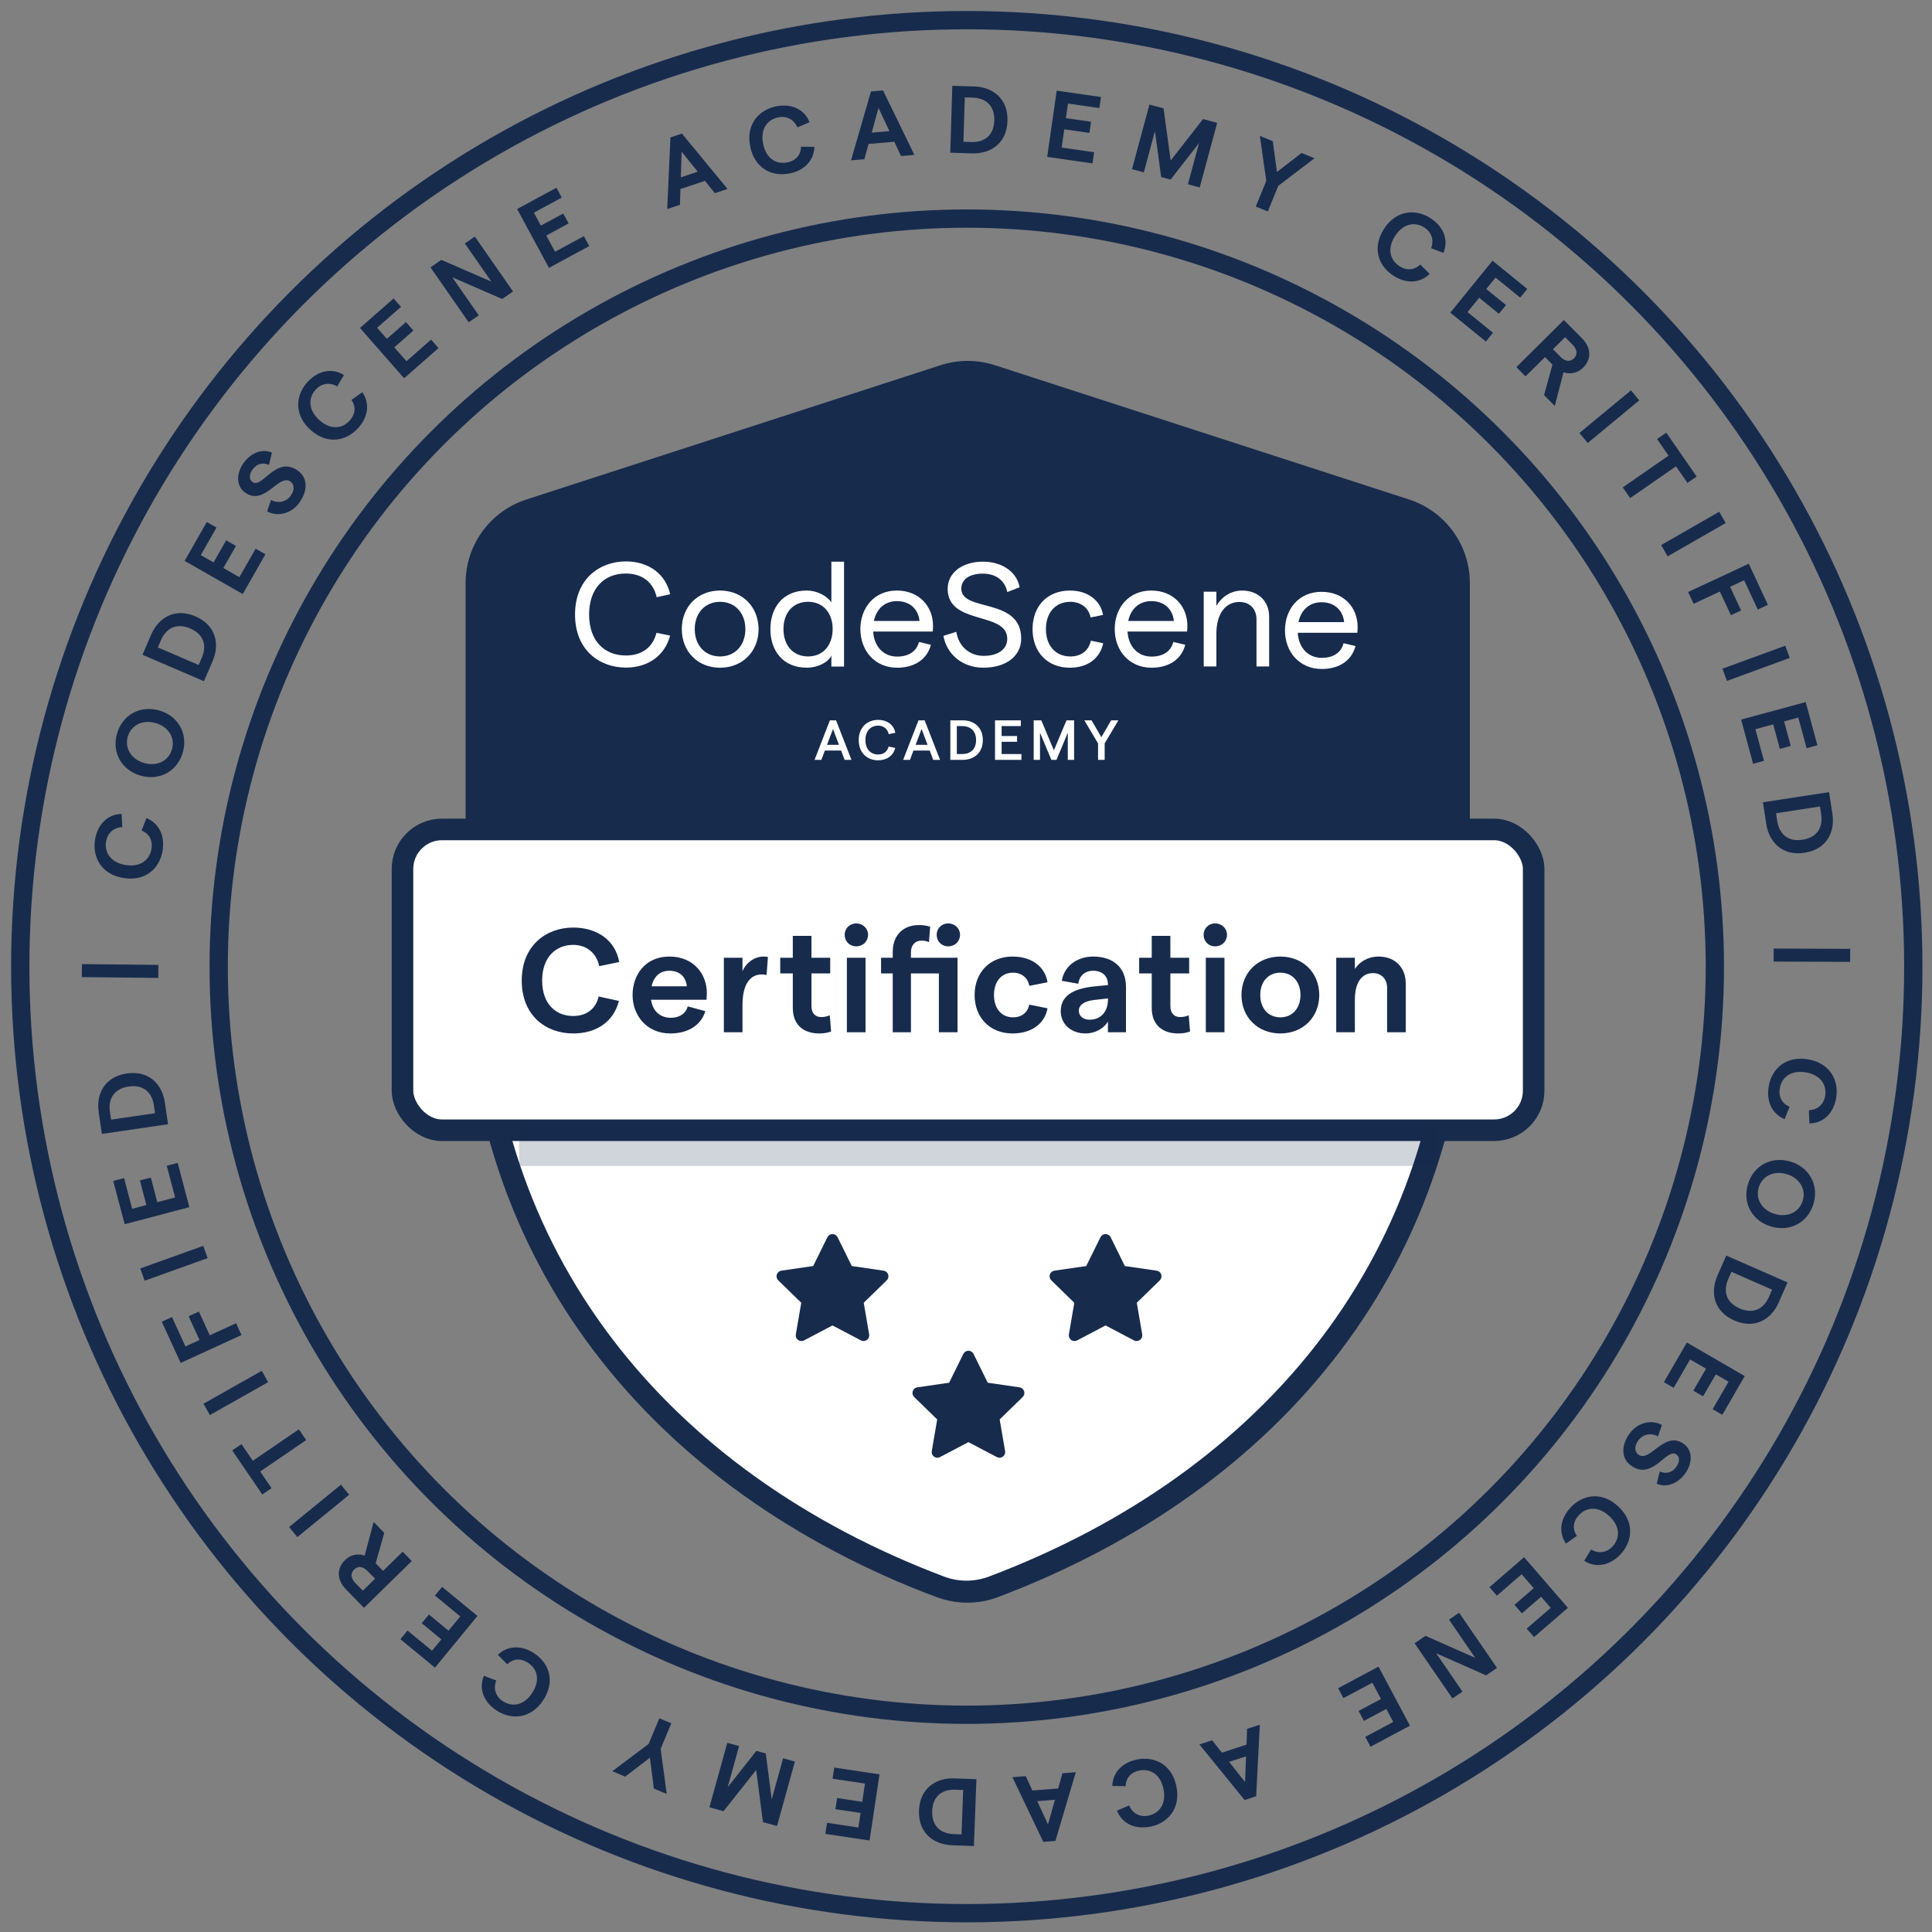 <svg width="160" height="160" viewBox="0 0 160 160" fill="none" xmlns="http://www.w3.org/2000/svg">
<rect x="0" y="0" width="160" height="160" fill="#808080" stroke="none"/>
<path d="M82.388 30.243L116.695 41.367C118.157 41.842 119.432 42.767 120.335 44.01C121.239 45.253 121.727 46.75 121.727 48.287V78.916C121.727 104.657 106.045 123.429 82.633 132.27C81.027 132.873 79.257 132.873 77.651 132.27C54.235 123.433 38.557 104.657 38.557 78.916V48.287C38.557 45.135 40.591 42.34 43.589 41.367L77.897 30.243C79.356 29.769 80.928 29.769 82.388 30.243Z" fill="#172B4D"/>
<mask id="mask0_140_1225" style="mask-type:alpha" maskUnits="userSpaceOnUse" x="38" y="89" width="84" height="44">
<rect x="38.456" y="89.363" width="83.373" height="43.208" fill="#D9D9D9"/>
</mask>
<g mask="url(#mask0_140_1225)">
<path d="M82.005 40.845L82.006 40.845L116.313 51.969C117.593 52.384 118.708 53.194 119.499 54.282C120.29 55.369 120.716 56.679 120.717 58.024C120.717 58.024 120.717 58.025 120.717 58.025V78.916C120.717 104.216 105.333 122.688 82.21 131.42C80.811 131.944 79.27 131.944 77.871 131.419C54.745 122.692 39.365 104.216 39.365 78.916V58.024C39.365 55.267 41.144 52.821 43.768 51.969L78.076 40.845L78.076 40.845C79.353 40.43 80.728 40.43 82.005 40.845Z" fill="white" stroke="#172B4D" stroke-width="1.818"/>
</g>
<path d="M80.201 111.863C80.289 111.863 80.375 111.888 80.449 111.934C80.524 111.98 80.584 112.046 80.623 112.125L81.8 114.511L84.434 114.894C84.52 114.907 84.602 114.943 84.669 115C84.736 115.056 84.785 115.13 84.812 115.213C84.84 115.297 84.843 115.386 84.822 115.471C84.801 115.556 84.757 115.633 84.694 115.694L82.788 117.552L83.238 120.175C83.253 120.261 83.243 120.35 83.21 120.431C83.177 120.512 83.122 120.582 83.051 120.633C82.981 120.685 82.897 120.715 82.81 120.722C82.722 120.728 82.635 120.71 82.558 120.67L80.201 119.431L77.845 120.67C77.768 120.711 77.681 120.729 77.593 120.722C77.506 120.716 77.422 120.686 77.352 120.634C77.281 120.583 77.226 120.513 77.193 120.432C77.16 120.351 77.15 120.262 77.165 120.176L77.615 117.552L75.708 115.694C75.645 115.633 75.601 115.556 75.58 115.471C75.559 115.386 75.562 115.296 75.589 115.213C75.616 115.13 75.666 115.056 75.733 114.999C75.8 114.943 75.882 114.906 75.969 114.894L78.602 114.511L79.781 112.125C79.819 112.046 79.879 111.98 79.954 111.934C80.028 111.888 80.114 111.863 80.201 111.863Z" fill="#172B4D"/>
<path d="M91.557 102.2C91.644 102.2 91.73 102.224 91.805 102.27C91.879 102.317 91.939 102.383 91.978 102.461L93.155 104.848L95.789 105.231C95.876 105.243 95.957 105.28 96.024 105.336C96.091 105.393 96.141 105.467 96.168 105.55C96.195 105.633 96.198 105.723 96.177 105.808C96.156 105.892 96.112 105.97 96.049 106.031L94.144 107.889L94.593 110.512C94.608 110.598 94.598 110.687 94.565 110.767C94.532 110.848 94.477 110.919 94.406 110.97C94.336 111.021 94.252 111.052 94.165 111.059C94.078 111.065 93.99 111.047 93.913 111.007L91.557 109.768L89.201 111.007C89.123 111.047 89.036 111.065 88.949 111.059C88.861 111.053 88.778 111.022 88.707 110.971C88.636 110.919 88.581 110.849 88.548 110.768C88.515 110.687 88.505 110.599 88.52 110.512L88.97 107.889L87.064 106.031C87.001 105.97 86.956 105.892 86.935 105.807C86.914 105.722 86.917 105.633 86.945 105.55C86.972 105.466 87.022 105.392 87.088 105.336C87.156 105.279 87.237 105.243 87.324 105.23L89.958 104.848L91.136 102.461C91.174 102.383 91.234 102.317 91.309 102.27C91.383 102.224 91.469 102.2 91.557 102.2Z" fill="#172B4D"/>
<path d="M68.943 102.2C69.031 102.2 69.117 102.224 69.191 102.27C69.265 102.317 69.325 102.383 69.364 102.461L70.542 104.848L73.175 105.231C73.262 105.243 73.343 105.28 73.41 105.336C73.477 105.393 73.527 105.467 73.554 105.55C73.581 105.633 73.585 105.722 73.564 105.807C73.543 105.892 73.498 105.97 73.436 106.031L71.53 107.889L71.98 110.512C71.994 110.598 71.985 110.686 71.952 110.767C71.919 110.848 71.864 110.919 71.793 110.97C71.722 111.021 71.638 111.052 71.551 111.058C71.464 111.065 71.377 111.047 71.299 111.006L68.943 109.768L66.587 111.006C66.51 111.047 66.422 111.065 66.335 111.059C66.248 111.053 66.164 111.022 66.093 110.971C66.022 110.919 65.968 110.849 65.934 110.768C65.901 110.687 65.892 110.598 65.906 110.512L66.357 107.888L64.45 106.031C64.387 105.97 64.343 105.892 64.322 105.807C64.301 105.722 64.304 105.633 64.331 105.55C64.358 105.466 64.408 105.392 64.475 105.336C64.542 105.279 64.624 105.243 64.71 105.23L67.344 104.848L68.522 102.461C68.561 102.383 68.621 102.317 68.695 102.27C68.77 102.224 68.856 102.2 68.943 102.2Z" fill="#172B4D"/>
<path d="M51.825 47.497C53.179 47.497 54.109 48.22 54.38 49.456L55.499 49.212C55.134 47.556 53.744 46.494 51.837 46.494C49.67 46.494 47.622 47.929 47.622 50.891C47.622 53.853 49.658 55.287 51.837 55.287C53.709 55.287 55.063 54.261 55.499 52.64L54.368 52.407C54.062 53.596 53.179 54.284 51.825 54.284C50.071 54.284 48.787 53.095 48.787 50.891C48.787 48.698 50.059 47.497 51.825 47.497Z" fill="white"/>
<path d="M59.632 48.907C57.771 48.907 56.464 50.248 56.464 52.102C56.464 53.957 57.783 55.298 59.632 55.298C61.48 55.298 62.823 53.957 62.823 52.102C62.811 50.248 61.48 48.907 59.632 48.907ZM59.632 54.365C58.384 54.365 57.536 53.432 57.536 52.102C57.536 50.773 58.384 49.84 59.632 49.84C60.88 49.84 61.728 50.773 61.728 52.102C61.728 53.432 60.88 54.365 59.632 54.365Z" fill="white"/>
<path d="M68.851 49.885C68.451 49.313 67.638 48.905 66.802 48.905C64.871 48.905 63.8 50.281 63.8 52.1C63.8 53.92 64.871 55.296 66.814 55.296C67.733 55.296 68.557 54.864 68.851 54.304V55.203H69.899V46.514H68.851V49.885ZM66.92 54.363C65.695 54.363 64.883 53.465 64.883 52.1C64.883 50.736 65.684 49.838 66.92 49.838C68.145 49.838 68.957 50.736 68.957 52.1C68.945 53.465 68.145 54.363 66.92 54.363Z" fill="white"/>
<path d="M74.279 48.907C72.395 48.907 71.253 50.342 71.253 52.102C71.253 53.863 72.43 55.298 74.302 55.298C75.739 55.298 76.787 54.598 77.093 53.397L76.104 53.164C75.915 53.933 75.256 54.376 74.302 54.376C73.172 54.376 72.383 53.548 72.313 52.301H77.246C77.258 52.196 77.27 51.974 77.27 51.823C77.27 50.225 76.127 48.907 74.279 48.907ZM72.371 51.426C72.583 50.4 73.302 49.782 74.279 49.782C75.386 49.782 76.057 50.481 76.151 51.426H72.371Z" fill="white"/>
<path d="M79.612 48.754C79.612 47.984 80.284 47.506 81.402 47.506C82.498 47.506 83.239 48.1 83.416 49.033L84.44 48.637C84.216 47.366 82.992 46.514 81.402 46.514C79.695 46.514 78.482 47.424 78.482 48.765C78.482 51.809 83.416 50.608 83.416 52.905C83.416 53.768 82.65 54.316 81.462 54.316C80.308 54.316 79.377 53.535 79.201 52.322L78.129 52.66C78.412 54.235 79.754 55.296 81.426 55.296C83.322 55.296 84.57 54.34 84.57 52.882C84.57 49.442 79.612 50.713 79.612 48.754Z" fill="white"/>
<path d="M88.644 54.365C87.42 54.365 86.619 53.467 86.619 52.102C86.619 50.738 87.408 49.84 88.644 49.84C89.527 49.84 90.186 50.377 90.316 51.135L91.352 50.925C91.129 49.7 90.069 48.907 88.609 48.907C86.748 48.907 85.512 50.178 85.512 52.102C85.512 54.015 86.748 55.298 88.609 55.298C90.045 55.298 91.093 54.551 91.364 53.269L90.34 53.059C90.163 53.887 89.527 54.365 88.644 54.365Z" fill="white"/>
<path d="M95.344 48.907C93.46 48.907 92.317 50.342 92.317 52.102C92.317 53.863 93.495 55.298 95.367 55.298C96.803 55.298 97.851 54.598 98.157 53.397L97.168 53.164C96.98 53.933 96.321 54.376 95.367 54.376C94.237 54.376 93.448 53.548 93.377 52.301H98.31C98.322 52.196 98.334 51.974 98.334 51.823C98.334 50.225 97.192 48.907 95.344 48.907ZM93.436 51.426C93.648 50.4 94.366 49.782 95.344 49.782C96.45 49.782 97.121 50.481 97.216 51.426H93.436Z" fill="white"/>
<path d="M102.879 48.907C101.926 48.907 101.172 49.432 100.736 50.167V49.001H99.688V55.193H100.736V52.476C100.736 50.843 101.478 49.852 102.643 49.852C103.527 49.852 104.057 50.458 104.057 51.286V55.193H105.105V51.088C105.117 49.782 104.186 48.907 102.879 48.907Z" fill="white"/>
<path d="M112.433 51.915C112.433 50.318 111.291 49.012 109.443 49.012C107.559 49.012 106.416 50.446 106.416 52.207C106.416 53.968 107.594 55.402 109.466 55.402C110.902 55.402 111.95 54.703 112.257 53.501L111.267 53.268C111.079 54.038 110.42 54.481 109.466 54.481C108.336 54.481 107.547 53.653 107.476 52.405H112.409C112.421 52.277 112.433 52.055 112.433 51.915ZM107.535 51.519C107.747 50.493 108.465 49.874 109.443 49.874C110.549 49.874 111.221 50.574 111.315 51.519H107.535Z" fill="white"/>
<path d="M68.985 60.375L68.49 61.684H69.481L68.985 60.375ZM67.457 62.928L68.728 59.655H69.238L70.514 62.928H69.948L69.658 62.156H68.312L68.022 62.928H67.457ZM72.723 62.965C71.877 62.965 71.115 62.409 71.115 61.291C71.115 60.174 71.886 59.618 72.723 59.618C73.48 59.618 74.027 60.034 74.144 60.684L73.602 60.801C73.508 60.361 73.176 60.095 72.723 60.095C72.124 60.095 71.671 60.515 71.671 61.291C71.671 62.067 72.12 62.483 72.723 62.483C73.181 62.483 73.49 62.236 73.592 61.824L74.139 61.941C73.98 62.572 73.457 62.965 72.723 62.965ZM76.322 60.375L75.827 61.684H76.818L76.322 60.375ZM74.794 62.928L76.065 59.655H76.575L77.851 62.928H77.285L76.996 62.156H75.649L75.359 62.928H74.794ZM78.702 62.928V59.655H79.73C80.642 59.655 81.394 60.212 81.394 61.291C81.394 62.371 80.642 62.928 79.73 62.928H78.702ZM79.24 62.446H79.693C80.282 62.446 80.834 62.128 80.834 61.291C80.834 60.455 80.282 60.132 79.693 60.132H79.24V62.446ZM82.403 62.928V59.655H84.539V60.132H82.95V60.955H84.23V61.432H82.95V62.446H84.59V62.928H82.403ZM85.606 62.928V59.655H86.237L87.279 62.142L88.322 59.655H88.953V62.928H88.429V60.679L87.494 62.928H87.069L86.129 60.679V62.928H85.606ZM90.937 62.928V61.567L89.801 59.655H90.399L91.208 61.048L92.022 59.655H92.62L91.484 61.567V62.928H90.937Z" fill="white"/>
<rect x="33.332" y="68.69" width="93.679" height="24.912" rx="3.275" fill="white" stroke="#172B4D" stroke-width="1.786"/>
<path d="M47.47 85.586C45.204 85.586 43.208 84.104 43.208 81.202C43.208 78.299 45.241 76.817 47.47 76.817C49.527 76.817 50.985 77.944 51.279 79.671L49.625 80.014C49.405 78.924 48.572 78.25 47.47 78.25C46.025 78.25 44.898 79.279 44.898 81.202C44.898 83.125 46.013 84.141 47.47 84.141C48.584 84.141 49.356 83.529 49.576 82.525L51.254 82.892C50.838 84.57 49.442 85.586 47.47 85.586ZM52.387 82.402C52.387 80.798 53.391 79.218 55.436 79.218C57.518 79.218 58.535 80.761 58.535 82.194C58.535 82.414 58.522 82.671 58.51 82.794H53.917C54.052 83.737 54.665 84.288 55.559 84.288C56.269 84.288 56.796 83.945 56.955 83.345L58.412 83.737C58.069 84.9 56.979 85.586 55.522 85.586C53.477 85.586 52.387 84.006 52.387 82.402ZM53.967 81.68H56.881C56.808 80.945 56.33 80.394 55.436 80.394C54.677 80.394 54.138 80.847 53.967 81.68ZM63.486 80.749C63.486 80.749 63.315 80.7 63.07 80.7C62.213 80.7 61.49 81.385 61.49 83.223V85.488H59.947V79.316H61.49V80.442C61.772 79.732 62.482 79.218 63.229 79.218C63.437 79.218 63.596 79.255 63.596 79.255L63.486 80.749ZM68.829 85.427C68.523 85.537 68.192 85.586 67.837 85.586C66.588 85.586 65.657 84.913 65.657 83.468V80.614H64.616V79.316H65.657V77.503H67.2V79.316H68.755V80.614H67.2V83.321C67.2 83.908 67.519 84.227 67.996 84.227C68.229 84.227 68.498 84.19 68.719 84.08L68.829 85.427ZM70.136 85.488V79.316H71.679V85.488H70.136ZM69.953 77.418C69.953 76.891 70.357 76.475 70.908 76.475C71.471 76.475 71.888 76.891 71.888 77.418C71.888 77.956 71.471 78.373 70.908 78.373C70.357 78.373 69.953 77.956 69.953 77.418ZM73.933 85.488V80.614H72.966V79.316H73.933V78.838C73.933 77.393 74.852 76.609 76.101 76.609C76.432 76.609 76.75 76.658 77.032 76.744L76.934 78.018C76.726 77.932 76.505 77.895 76.322 77.895C75.807 77.895 75.44 78.25 75.44 78.863V79.316H79.298V85.488H77.754V80.614H75.44V85.488H73.933ZM77.571 77.418C77.571 76.891 77.975 76.475 78.526 76.475C79.089 76.475 79.506 76.891 79.506 77.418C79.506 77.956 79.089 78.373 78.526 78.373C77.975 78.373 77.571 77.956 77.571 77.418ZM83.848 85.586C81.999 85.586 80.713 84.288 80.713 82.402C80.713 80.516 81.999 79.218 83.848 79.218C85.428 79.218 86.542 80.038 86.75 81.349L85.244 81.643C85.134 80.994 84.619 80.553 83.897 80.553C82.942 80.553 82.317 81.275 82.317 82.402C82.317 83.529 82.942 84.251 83.897 84.251C84.619 84.251 85.097 83.859 85.244 83.198L86.75 83.504C86.518 84.802 85.403 85.586 83.848 85.586ZM91.754 81.52C91.754 80.822 91.276 80.394 90.529 80.394C89.856 80.394 89.378 80.81 89.304 81.471L87.933 81.226C88.129 80.002 89.219 79.218 90.529 79.218C92.146 79.218 93.248 80.087 93.248 81.728V85.488H91.754V84.594C91.411 85.194 90.664 85.586 89.904 85.586C88.692 85.586 87.847 84.802 87.847 83.749C87.847 82.537 88.766 81.888 90.603 81.692L91.754 81.582V81.52ZM89.341 83.7C89.341 84.129 89.684 84.447 90.247 84.447C91.203 84.447 91.754 83.725 91.754 82.818V82.684L90.578 82.818C89.757 82.916 89.341 83.259 89.341 83.7ZM98.554 85.427C98.248 85.537 97.917 85.586 97.562 85.586C96.313 85.586 95.382 84.913 95.382 83.468V80.614H94.341V79.316H95.382V77.503H96.925V79.316H98.481V80.614H96.925V83.321C96.925 83.908 97.244 84.227 97.721 84.227C97.954 84.227 98.224 84.19 98.444 84.08L98.554 85.427ZM99.861 85.488V79.316H101.405V85.488H99.861ZM99.678 77.418C99.678 76.891 100.082 76.475 100.633 76.475C101.196 76.475 101.613 76.891 101.613 77.418C101.613 77.956 101.196 78.373 100.633 78.373C100.082 78.373 99.678 77.956 99.678 77.418ZM106.034 85.586C104.161 85.586 102.814 84.239 102.814 82.402C102.814 80.565 104.161 79.218 106.034 79.218C107.908 79.218 109.255 80.565 109.255 82.402C109.255 84.239 107.908 85.586 106.034 85.586ZM104.369 82.402C104.369 83.504 105.03 84.251 106.034 84.251C107.026 84.251 107.7 83.504 107.7 82.402C107.7 81.3 107.026 80.553 106.034 80.553C105.03 80.553 104.369 81.3 104.369 82.402ZM110.661 85.488V79.316H112.204V80.247C112.596 79.647 113.294 79.218 114.163 79.218C115.511 79.218 116.417 80.1 116.417 81.447V85.488H114.874V81.814C114.874 81.092 114.421 80.59 113.698 80.59C112.755 80.59 112.204 81.398 112.204 82.782V85.488H110.661Z" fill="#172B4D"/>
<rect opacity="0.2" x="42.998" y="93.05" width="75.883" height="3.509" fill="#172B4D"/>
<circle cx="80.064" cy="80.055" r="78.387" stroke="#172B4D" stroke-width="1.514"/>
<circle cx="80.064" cy="80.055" r="61.953" stroke="#172B4D" stroke-width="1.514"/>
<path d="M13.468 70.435C13.24 71.882 12.093 73.007 10.24 72.715C8.386 72.423 7.645 70.976 7.869 69.553C8.076 68.239 8.942 67.422 10.074 67.408L10.127 68.498C9.409 68.529 8.895 68.993 8.784 69.697C8.639 70.62 9.182 71.443 10.41 71.636C11.637 71.83 12.399 71.22 12.545 70.29C12.658 69.578 12.344 69.024 11.725 68.782L12.129 67.748C13.158 68.183 13.666 69.176 13.468 70.435Z" fill="#172B4D"/>
<path d="M15.137 62.321C14.686 63.88 13.208 64.688 11.634 64.232C10.059 63.776 9.241 62.303 9.693 60.745C10.142 59.193 11.62 58.385 13.194 58.841C14.768 59.296 15.586 60.769 15.137 62.321ZM11.935 63.19C12.992 63.496 13.96 63.027 14.24 62.061C14.52 61.095 13.95 60.188 12.893 59.882C11.836 59.577 10.862 60.036 10.582 61.002C10.303 61.968 10.878 62.884 11.935 63.19Z" fill="#172B4D"/>
<path d="M16.89 56.417L11.801 54.225L12.518 52.56C13.122 51.157 14.478 50.31 16.187 51.046C17.895 51.782 18.212 53.349 17.607 54.752L16.89 56.417ZM16.452 55.074L16.712 54.47C17.088 53.597 16.998 52.585 15.755 52.049C14.511 51.514 13.707 52.141 13.331 53.014L13.071 53.617L16.452 55.074Z" fill="#172B4D"/>
<path d="M20.103 49.195L15.29 46.449L17.127 43.231L17.931 43.69L16.628 45.973L17.687 46.577L18.731 44.748L19.542 45.211L18.498 47.04L19.825 47.797L21.171 45.439L21.983 45.902L20.103 49.195Z" fill="#172B4D"/>
<path d="M24.785 41.639C24.146 42.525 23.017 42.832 22.122 42.353L22.445 41.405C23.035 41.723 23.703 41.57 24.064 41.069C24.402 40.601 24.399 40.13 24.059 39.885C23.09 39.185 21.917 41.961 20.287 40.785C19.567 40.266 19.54 39.221 20.179 38.335C20.795 37.481 21.738 37.136 22.52 37.486L22.276 38.501C21.774 38.276 21.262 38.404 20.924 38.873C20.614 39.303 20.61 39.7 20.912 39.918C21.727 40.506 22.856 37.67 24.679 38.985C25.475 39.559 25.517 40.624 24.785 41.639Z" fill="#172B4D"/>
<path d="M29.651 35.459C28.665 36.542 27.088 36.851 25.7 35.588C24.313 34.325 24.489 32.708 25.46 31.643C26.355 30.659 27.528 30.453 28.481 31.064L27.925 32.004C27.308 31.634 26.624 31.739 26.144 32.266C25.515 32.957 25.517 33.943 26.436 34.78C27.355 35.617 28.326 35.526 28.96 34.83C29.445 34.297 29.488 33.662 29.104 33.12L30.01 32.477C30.631 33.407 30.509 34.516 29.651 35.459Z" fill="#172B4D"/>
<path d="M33.465 31.326L29.812 27.159L32.598 24.716L33.209 25.413L31.233 27.145L32.036 28.062L33.62 26.674L34.235 27.377L32.652 28.765L33.659 29.914L35.701 28.124L36.317 28.826L33.465 31.326Z" fill="#172B4D"/>
<path d="M38.817 26.693L35.651 22.146L36.547 21.521L40.695 23.322L38.496 20.164L39.322 19.59L42.488 24.138L41.591 24.762L37.455 22.963L39.649 26.114L38.817 26.693Z" fill="#172B4D"/>
<path d="M45.464 22.184L42.825 17.311L46.083 15.547L46.524 16.362L44.213 17.613L44.794 18.685L46.645 17.683L47.09 18.504L45.239 19.507L45.966 20.85L48.354 19.557L48.799 20.379L45.464 22.184Z" fill="#172B4D"/>
<path d="M56.449 12.559L56.383 14.685L57.779 14.218L56.449 12.559ZM55.258 17.314L55.522 11.383L56.475 11.065L60.251 15.646L59.2 15.997L58.383 14.976L56.349 15.656L56.309 16.963L55.258 17.314Z" fill="#172B4D"/>
<path d="M65.406 14.362C63.972 14.66 62.513 13.985 62.132 12.148C61.75 10.311 62.842 9.106 64.252 8.813C65.555 8.542 66.625 9.063 67.038 10.118L66.037 10.552C65.754 9.891 65.138 9.574 64.441 9.719C63.526 9.909 62.949 10.709 63.201 11.926C63.454 13.143 64.293 13.639 65.216 13.448C65.921 13.301 66.329 12.812 66.336 12.148L67.446 12.159C67.403 13.276 66.653 14.103 65.406 14.362Z" fill="#172B4D"/>
<path d="M72.754 8.935L72.19 10.985L73.657 10.86L72.754 8.935ZM70.479 13.277L72.129 7.574L73.13 7.488L75.725 12.828L74.62 12.922L74.066 11.738L71.928 11.921L71.584 13.182L70.479 13.277Z" fill="#172B4D"/>
<path d="M78.697 12.644L78.868 7.105L80.68 7.161C82.207 7.209 83.493 8.159 83.435 10.019C83.377 11.878 82.036 12.748 80.509 12.7L78.697 12.644ZM79.786 11.743L80.443 11.764C81.392 11.793 82.301 11.338 82.343 9.985C82.385 8.632 81.506 8.114 80.557 8.084L79.9 8.064L79.786 11.743Z" fill="#172B4D"/>
<path d="M86.724 12.994L87.51 7.508L91.177 8.034L91.046 8.951L88.444 8.578L88.271 9.785L90.356 10.083L90.223 11.008L88.139 10.709L87.922 12.222L90.61 12.607L90.477 13.532L86.724 12.994Z" fill="#172B4D"/>
<path d="M93.747 14.01L95.191 8.66L96.361 8.976L96.95 13.293L99.632 9.859L100.801 10.175L99.357 15.525L98.378 15.261L99.301 11.844L96.942 14.873L96.162 14.662L95.648 10.858L94.725 14.274L93.747 14.01Z" fill="#172B4D"/>
<path d="M103.997 17.104L104.867 14.98L104.338 11.256L105.408 11.694L105.749 14.246L107.789 12.669L108.858 13.107L105.863 15.388L104.993 17.512L103.997 17.104Z" fill="#172B4D"/>
<path d="M115.402 22.836C114.169 22.047 113.598 20.545 114.609 18.965C115.619 17.384 117.243 17.285 118.456 18.061C119.577 18.778 119.978 19.899 119.537 20.942L118.517 20.553C118.776 19.883 118.558 19.226 117.957 18.842C117.17 18.338 116.199 18.506 115.529 19.553C114.859 20.6 115.112 21.542 115.906 22.049C116.512 22.438 117.146 22.373 117.616 21.903L118.401 22.687C117.59 23.456 116.476 23.523 115.402 22.836Z" fill="#172B4D"/>
<path d="M120.11 25.892L123.603 21.591L126.479 23.926L125.895 24.645L123.855 22.988L123.087 23.935L124.721 25.262L124.132 25.987L122.498 24.66L121.535 25.846L123.643 27.558L123.054 28.283L120.11 25.892Z" fill="#172B4D"/>
<path d="M125.579 30.405L129.512 26.502L131.016 28.021C131.779 28.793 131.818 29.744 131.109 30.446C130.665 30.886 130.059 31.028 129.484 30.829L128.758 33.618L127.873 32.724L128.569 30.197L127.951 29.572L126.336 31.17L125.579 30.405ZM128.609 28.921L129.233 29.551C129.623 29.945 130.031 29.987 130.346 29.675C130.662 29.363 130.63 28.949 130.24 28.555L129.617 27.924L128.609 28.921Z" fill="#172B4D"/>
<path d="M130.801 35.858L135.071 32.326L135.757 33.156L131.487 36.687L130.801 35.858Z" fill="#172B4D"/>
<path d="M134.39 40.364L138.183 37.735L137.231 36.362L137.993 35.834L140.509 39.465L139.748 39.993L138.796 38.62L135.003 41.249L134.39 40.364Z" fill="#172B4D"/>
<path d="M137.571 45.14L142.378 42.382L142.914 43.316L138.107 46.074L137.571 45.14Z" fill="#172B4D"/>
<path d="M139.803 49.027L144.826 46.687L146.411 50.088L145.571 50.479L144.441 48.054L143.279 48.595L144.191 50.554L143.345 50.949L142.432 48.99L140.258 50.003L139.803 49.027Z" fill="#172B4D"/>
<path d="M142.647 55.378L147.851 53.474L148.221 54.485L143.017 56.389L142.647 55.378Z" fill="#172B4D"/>
<path d="M144.192 59.593L149.54 58.143L150.509 61.719L149.616 61.962L148.928 59.425L147.751 59.744L148.302 61.776L147.401 62.021L146.85 59.988L145.375 60.388L146.085 63.009L145.184 63.253L144.192 59.593Z" fill="#172B4D"/>
<path d="M145.999 66.442L151.476 65.601L151.751 67.393C151.983 68.903 151.283 70.34 149.444 70.623C147.605 70.905 146.506 69.744 146.274 68.234L145.999 66.442ZM147.083 67.349L147.183 67.998C147.327 68.937 147.94 69.748 149.278 69.543C150.616 69.337 150.965 68.379 150.821 67.44L150.722 66.79L147.083 67.349Z" fill="#172B4D"/>
<path d="M146.89 78.555L153.223 78.581L153.219 79.658L146.886 79.632L146.89 78.555Z" fill="#172B4D"/>
<path d="M146.473 89.988C146.71 88.543 147.865 87.425 149.716 87.729C151.568 88.033 152.3 89.485 152.066 90.907C151.85 92.219 150.979 93.031 149.847 93.037L149.801 91.947C150.52 91.921 151.037 91.46 151.152 90.757C151.304 89.835 150.766 89.009 149.539 88.807C148.313 88.606 147.548 89.21 147.395 90.139C147.278 90.85 147.588 91.407 148.205 91.653L147.795 92.684C146.768 92.243 146.266 91.246 146.473 89.988Z" fill="#172B4D"/>
<path d="M144.753 98.082C145.214 96.526 146.698 95.728 148.269 96.194C149.84 96.659 150.648 98.138 150.187 99.694C149.728 101.242 148.244 102.04 146.673 101.575C145.102 101.109 144.294 99.63 144.753 98.082ZM147.961 97.233C146.906 96.92 145.934 97.384 145.648 98.348C145.363 99.311 145.927 100.222 146.981 100.535C148.036 100.848 149.013 100.394 149.299 99.43C149.585 98.466 149.015 97.546 147.961 97.233Z" fill="#172B4D"/>
<path d="M142.959 103.98L148.034 106.205L147.306 107.866C146.692 109.265 145.331 110.103 143.627 109.355C141.923 108.608 141.618 107.039 142.231 105.64L142.959 103.98ZM143.389 105.326L143.125 105.928C142.743 106.798 142.826 107.811 144.066 108.355C145.306 108.899 146.114 108.277 146.496 107.407L146.76 106.805L143.389 105.326Z" fill="#172B4D"/>
<path d="M139.698 111.183L144.492 113.962L142.634 117.167L141.833 116.703L143.151 114.429L142.096 113.817L141.04 115.639L140.232 115.171L141.288 113.349L139.966 112.583L138.604 114.932L137.796 114.464L139.698 111.183Z" fill="#172B4D"/>
<path d="M134.967 118.706C135.612 117.824 136.744 117.524 137.635 118.009L137.306 118.955C136.717 118.632 136.049 118.781 135.685 119.28C135.344 119.746 135.343 120.216 135.682 120.464C136.646 121.17 137.837 118.402 139.46 119.589C140.176 120.113 140.196 121.157 139.551 122.039C138.93 122.889 137.985 123.228 137.205 122.873L137.456 121.86C137.956 122.088 138.469 121.964 138.81 121.497C139.123 121.069 139.13 120.671 138.829 120.452C138.018 119.858 136.87 122.687 135.056 121.36C134.264 120.78 134.229 119.715 134.967 118.706Z" fill="#172B4D"/>
<path d="M130.061 124.855C131.054 123.778 132.633 123.479 134.012 124.751C135.39 126.024 135.203 127.639 134.226 128.698C133.325 129.675 132.151 129.874 131.201 129.257L131.763 128.321C132.378 128.694 133.063 128.594 133.546 128.07C134.179 127.383 134.184 126.397 133.271 125.554C132.357 124.712 131.386 124.796 130.747 125.488C130.259 126.017 130.211 126.652 130.592 127.197L129.682 127.833C129.067 126.9 129.196 125.791 130.061 124.855Z" fill="#172B4D"/>
<path d="M126.219 128.962L129.845 133.153L127.043 135.577L126.437 134.876L128.425 133.157L127.627 132.235L126.035 133.612L125.423 132.906L127.016 131.528L126.016 130.373L123.963 132.149L123.352 131.443L126.219 128.962Z" fill="#172B4D"/>
<path d="M120.837 133.559L123.974 138.128L123.073 138.746L118.938 136.919L121.115 140.09L120.286 140.659L117.15 136.091L118.05 135.473L122.175 137.298L120.002 134.133L120.837 133.559Z" fill="#172B4D"/>
<path d="M114.162 138.024L116.769 142.914L113.5 144.657L113.064 143.839L115.383 142.603L114.81 141.527L112.952 142.518L112.512 141.693L114.37 140.703L113.652 139.355L111.255 140.632L110.816 139.808L114.162 138.024Z" fill="#172B4D"/>
<path d="M103.11 147.578L103.19 145.453L101.791 145.911L103.11 147.578ZM104.333 142.832L104.03 148.76L103.074 149.073L99.329 144.467L100.382 144.123L101.192 145.149L103.231 144.482L103.279 143.176L104.333 142.832Z" fill="#172B4D"/>
<path d="M94.168 145.715C95.604 145.427 97.057 146.112 97.427 147.951C97.796 149.791 96.697 150.989 95.284 151.273C93.98 151.534 92.913 151.006 92.507 149.949L93.511 149.521C93.79 150.184 94.403 150.505 95.102 150.364C96.018 150.18 96.601 149.385 96.356 148.167C96.111 146.948 95.275 146.446 94.352 146.631C93.645 146.773 93.234 147.259 93.223 147.924L92.113 147.905C92.163 146.788 92.918 145.966 94.168 145.715Z" fill="#172B4D"/>
<path d="M86.79 151.094L87.367 149.047L85.9 149.163L86.79 151.094ZM89.093 146.767L87.406 152.458L86.404 152.538L83.845 147.181L84.95 147.094L85.496 148.281L87.635 148.113L87.988 146.854L89.093 146.767Z" fill="#172B4D"/>
<path d="M80.863 147.346L80.655 152.883L78.843 152.815C77.316 152.758 76.037 151.799 76.107 149.94C76.177 148.081 77.524 147.22 79.051 147.278L80.863 147.346ZM79.767 148.239L79.111 148.215C78.162 148.179 77.25 148.628 77.199 149.981C77.148 151.333 78.023 151.858 78.973 151.893L79.629 151.918L79.767 148.239Z" fill="#172B4D"/>
<path d="M72.837 146.944L72.015 152.424L68.351 151.874L68.489 150.958L71.088 151.348L71.269 150.142L69.186 149.83L69.325 148.906L71.407 149.219L71.634 147.708L68.949 147.305L69.087 146.381L72.837 146.944Z" fill="#172B4D"/>
<path d="M65.83 145.883L64.351 151.223L63.184 150.9L62.623 146.58L59.919 149.995L58.751 149.672L60.231 144.332L61.207 144.602L60.263 148.012L62.641 145L63.42 145.215L63.909 149.023L64.854 145.612L65.83 145.883Z" fill="#172B4D"/>
<path d="M55.595 142.72L54.711 144.839L55.215 148.566L54.148 148.121L53.824 145.567L51.774 147.13L50.707 146.685L53.718 144.424L54.602 142.305L55.595 142.72Z" fill="#172B4D"/>
<path d="M44.228 136.912C45.456 137.71 46.017 139.216 44.996 140.789C43.975 142.363 42.351 142.451 41.142 141.667C40.027 140.943 39.633 139.819 40.081 138.78L41.098 139.175C40.834 139.844 41.049 140.502 41.647 140.89C42.43 141.399 43.403 141.237 44.08 140.195C44.756 139.152 44.51 138.209 43.719 137.696C43.115 137.304 42.481 137.364 42.008 137.831L41.228 137.042C42.044 136.279 43.159 136.219 44.228 136.912Z" fill="#172B4D"/>
<path d="M39.542 133.827L36.021 138.106L33.16 135.752L33.749 135.036L35.779 136.706L36.553 135.765L34.927 134.427L35.521 133.706L37.147 135.044L38.117 133.864L36.021 132.139L36.614 131.417L39.542 133.827Z" fill="#172B4D"/>
<path d="M34.102 129.277L30.143 133.155L28.65 131.625C27.892 130.849 27.858 129.897 28.572 129.2C29.02 128.763 29.626 128.625 30.2 128.828L30.944 126.043L31.823 126.944L31.11 129.466L31.724 130.094L33.35 128.507L34.102 129.277ZM31.062 130.742L30.442 130.107C30.055 129.711 29.647 129.667 29.33 129.976C29.013 130.286 29.041 130.701 29.428 131.097L30.048 131.732L31.062 130.742Z" fill="#172B4D"/>
<path d="M28.916 123.791L24.623 127.295L23.942 126.46L28.235 122.957L28.916 123.791Z" fill="#172B4D"/>
<path d="M25.357 119.261L21.546 121.865L22.489 123.244L21.724 123.767L19.231 120.12L19.996 119.597L20.939 120.976L24.749 118.372L25.357 119.261Z" fill="#172B4D"/>
<path d="M22.206 114.464L17.381 117.19L16.851 116.252L21.676 113.526L22.206 114.464Z" fill="#172B4D"/>
<path d="M20 110.563L14.962 112.871L13.399 109.459L14.242 109.073L15.356 111.506L16.522 110.972L15.622 109.007L16.471 108.618L17.371 110.583L19.552 109.584L20 110.563Z" fill="#172B4D"/>
<path d="M17.197 104.191L11.98 106.061L11.617 105.047L16.834 103.178L17.197 104.191Z" fill="#172B4D"/>
<path d="M15.682 99.97L10.324 101.385L9.378 97.803L10.274 97.566L10.944 100.107L12.123 99.796L11.586 97.76L12.489 97.522L13.026 99.558L14.504 99.168L13.81 96.542L14.714 96.304L15.682 99.97Z" fill="#172B4D"/>
<path d="M13.919 93.104L8.436 93.908L8.173 92.115C7.951 90.603 8.661 89.171 10.502 88.9C12.342 88.63 13.434 89.798 13.655 91.31L13.919 93.104ZM12.84 92.19L12.745 91.54C12.607 90.6 11.999 89.785 10.66 89.981C9.321 90.178 8.965 91.134 9.103 92.074L9.198 92.724L12.84 92.19Z" fill="#172B4D"/>
<path d="M13.108 80.987L6.775 80.919L6.787 79.843L13.12 79.91L13.108 80.987Z" fill="#172B4D"/>
</svg>
